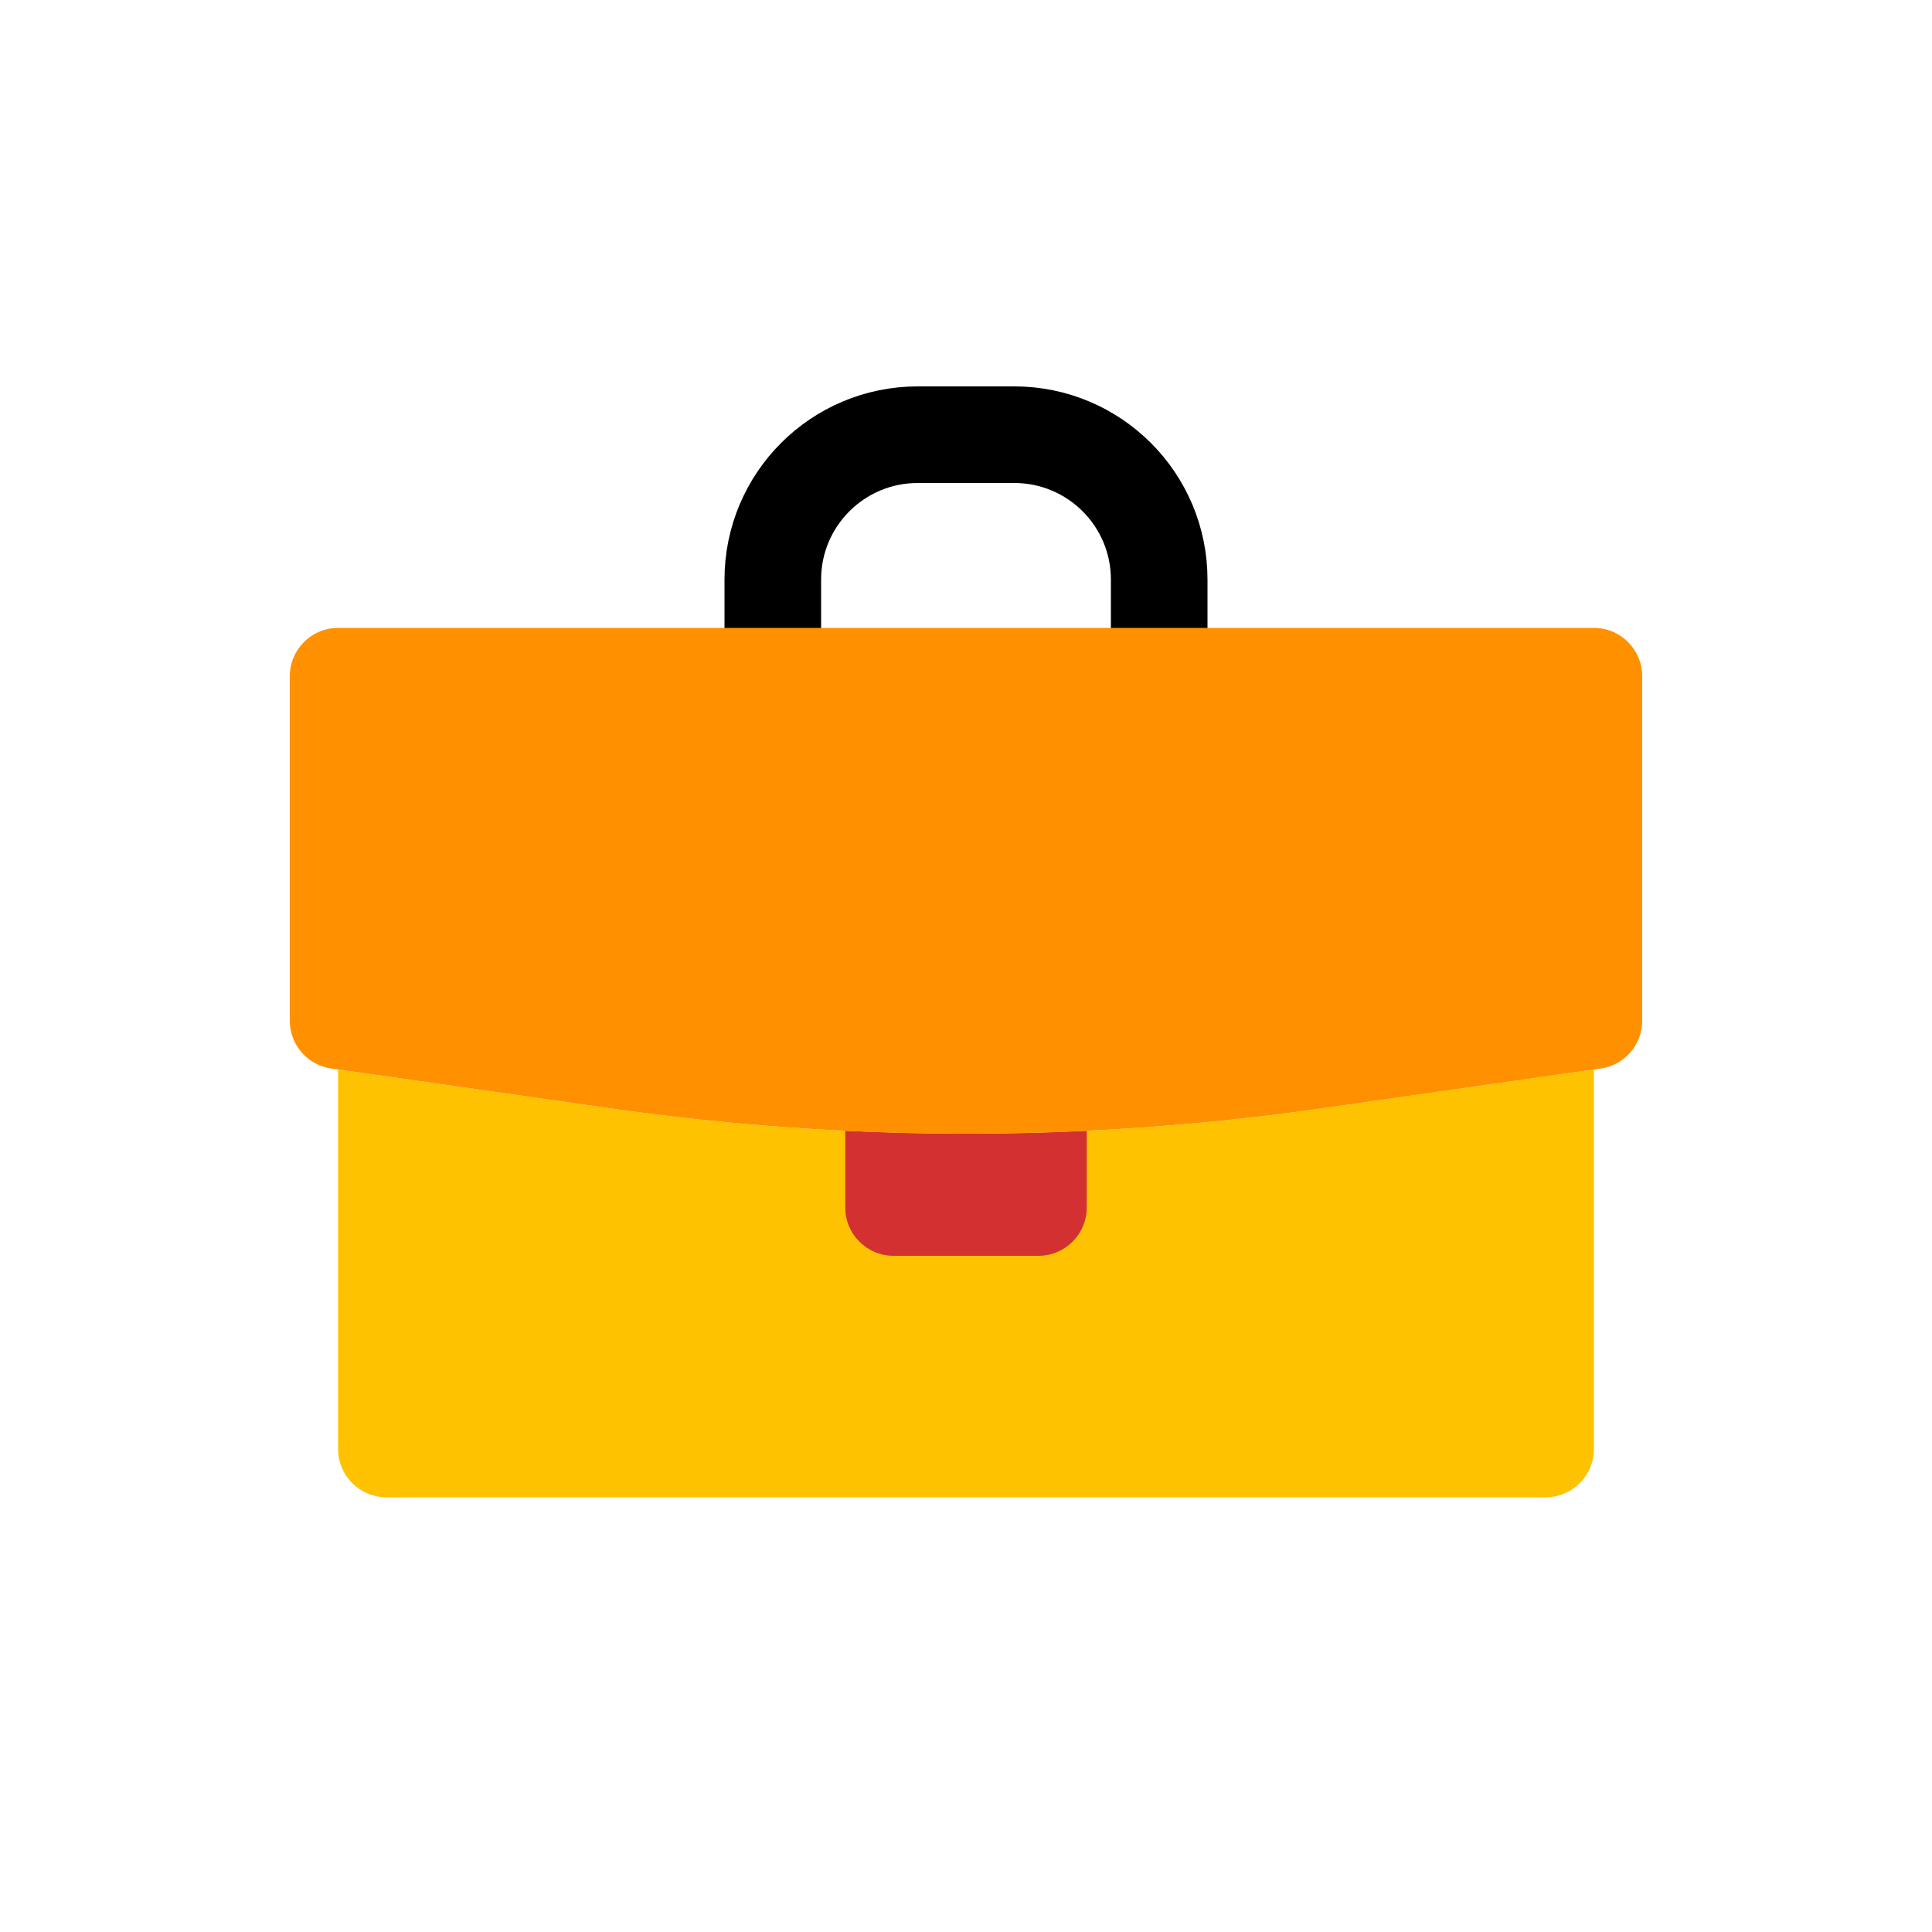 <svg viewBox="0 0 80 80" fill="none">
  <path d="M48 26V24C48 20.686 45.314 18 42 18H38C34.686 18 32 20.686 32 24V26" stroke="black" stroke-width="4" stroke-linecap="round" stroke-linejoin="round" />
  <path fill-rule="evenodd" clip-rule="evenodd" d="M15.925 26.001L64.075 26.001C64.05 26 64.025 26 64 26L16 26C15.975 26 15.95 26 15.925 26.001ZM66 44.287L54.708 45.9C44.952 47.294 35.048 47.294 25.292 45.9L14 44.287L14 60C14 61.105 14.895 62 16 62L64 62C65.105 62 66 61.105 66 60V44.287Z" fill="#FFC200" />
  <path fill-rule="evenodd" clip-rule="evenodd" d="M35 46.824V50C35 51.104 35.895 52 37 52H43C44.105 52 45 51.104 45 50V46.824C41.669 46.984 38.331 46.984 35 46.824Z" fill="#D33131" />
  <path d="M12 28C12 26.895 12.895 26 14 26L66 26C67.105 26 68 26.895 68 28V42.265C68 43.261 67.268 44.105 66.283 44.245L54.708 45.899C44.952 47.293 35.048 47.293 25.292 45.899L13.717 44.245C12.732 44.105 12 43.261 12 42.265L12 28Z" fill="#FF9100" />
</svg>